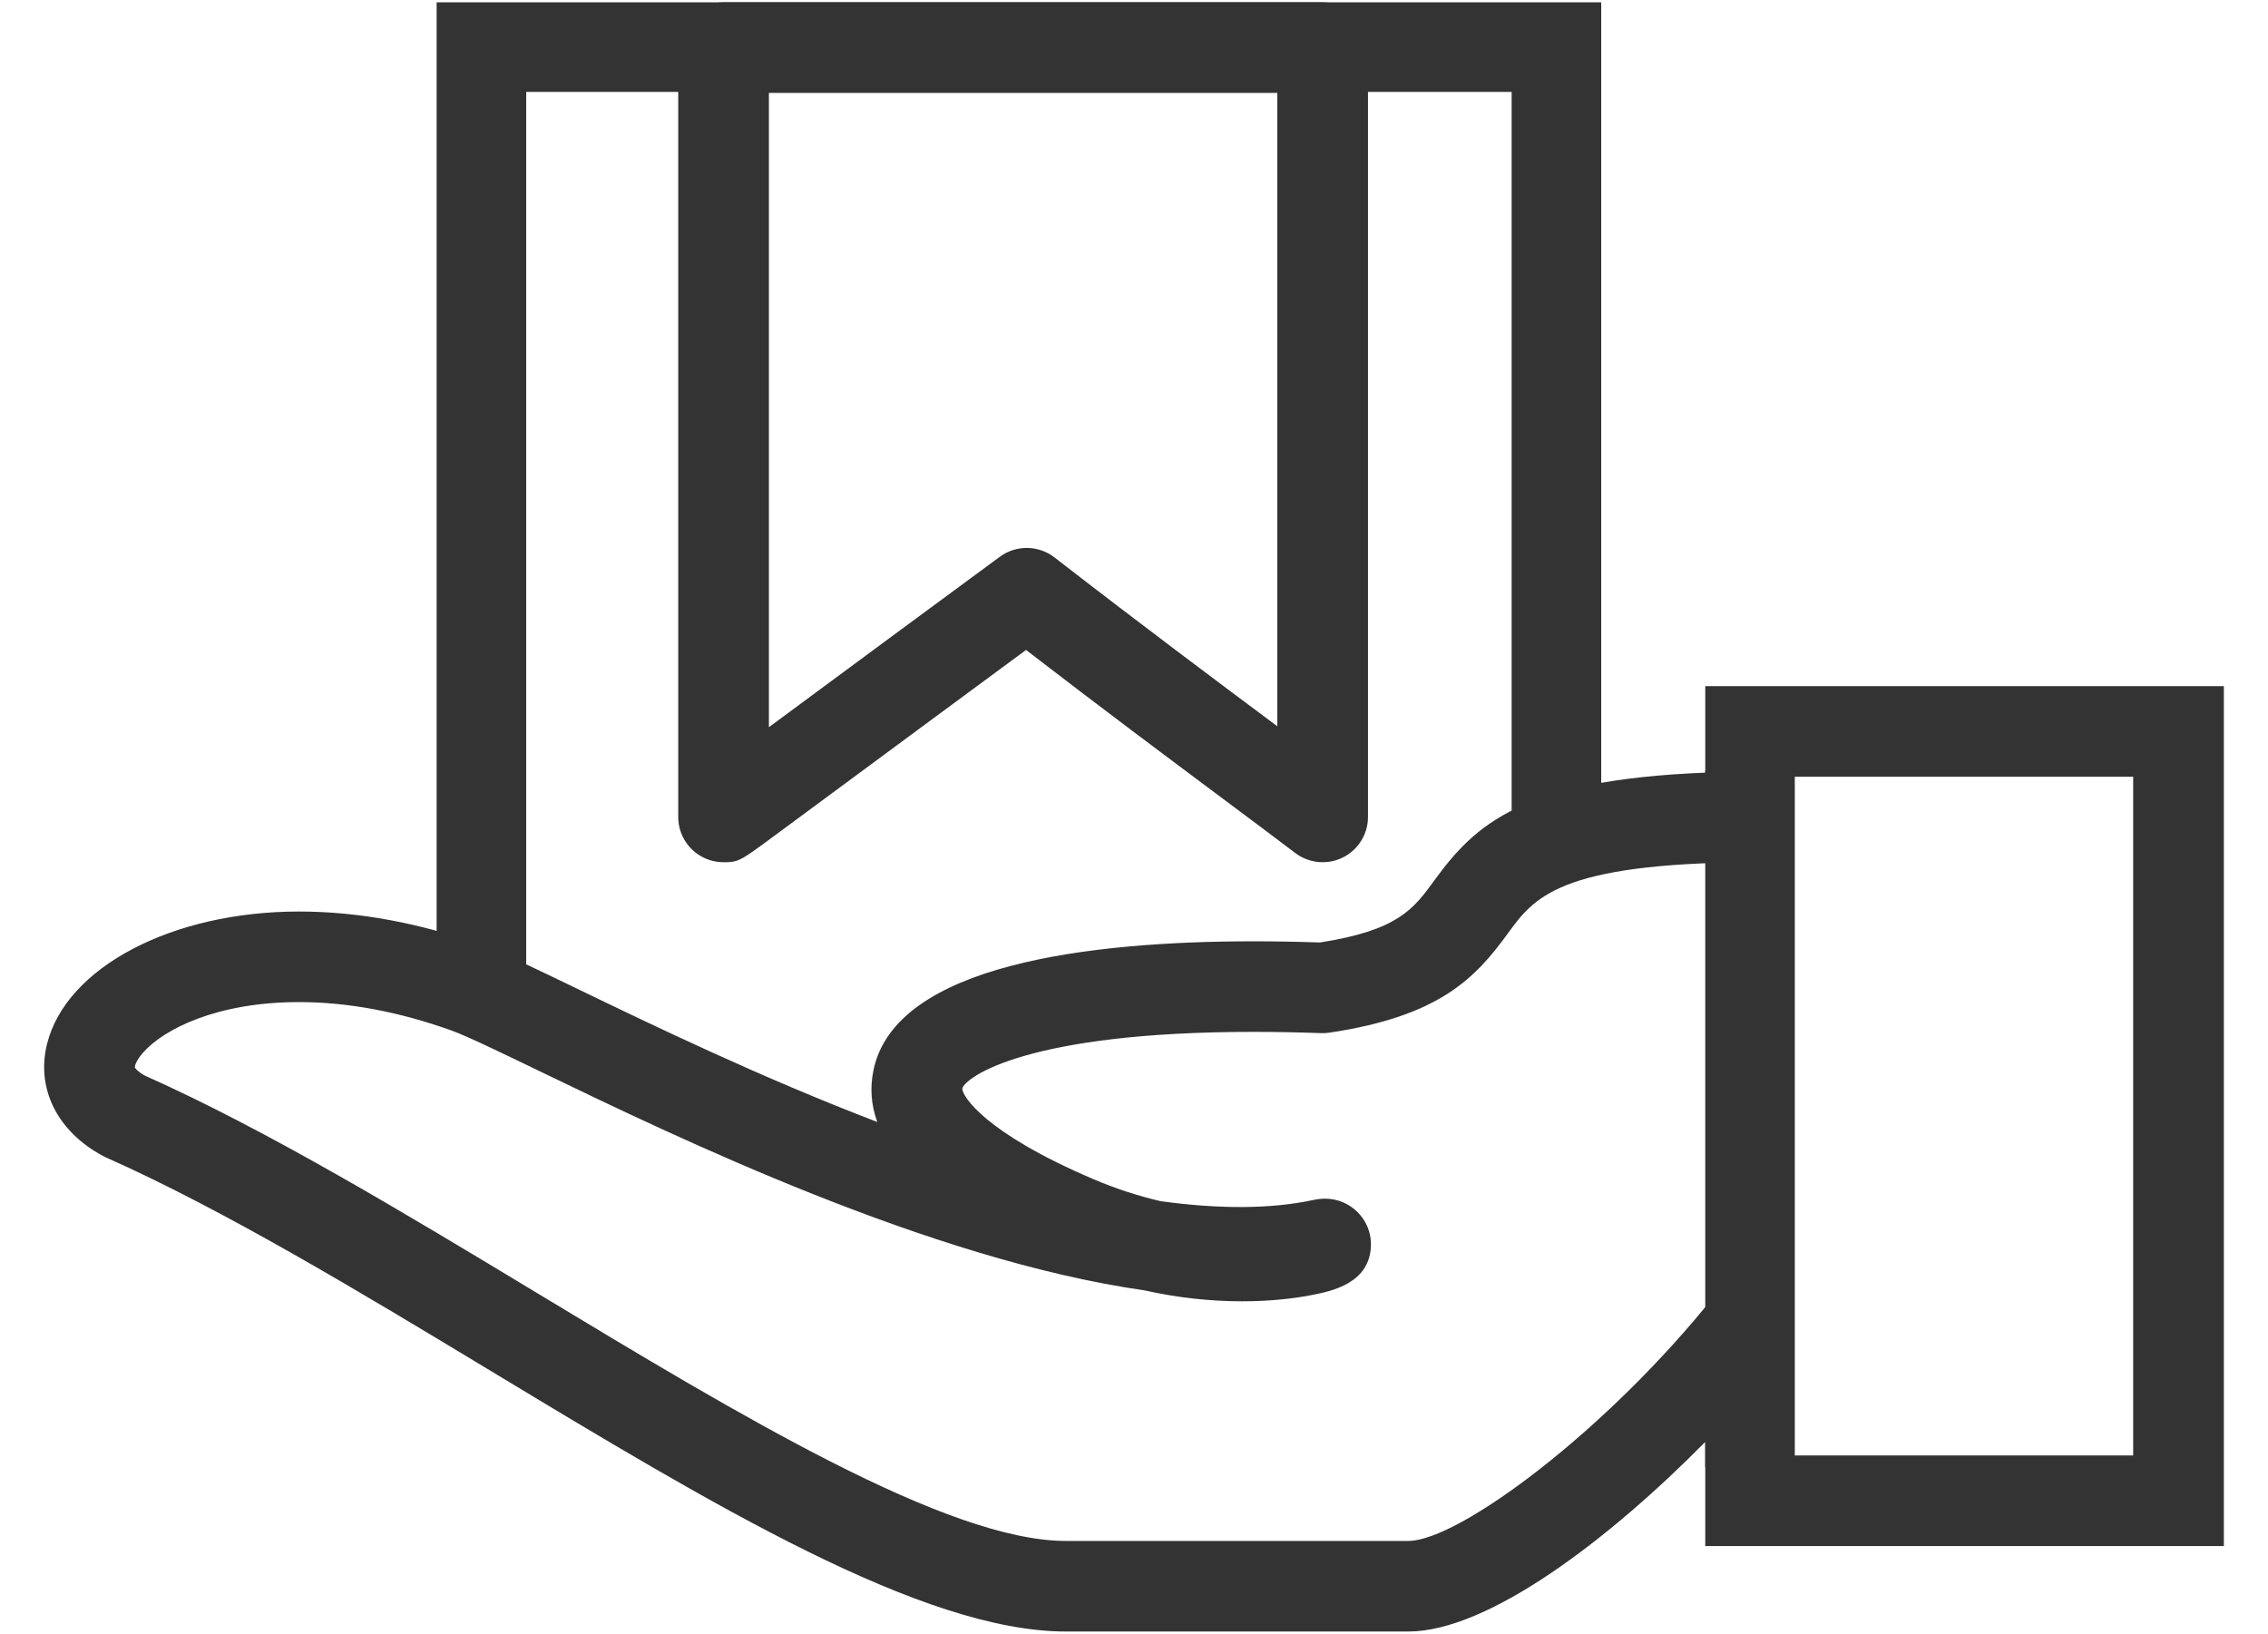 <?xml version="1.0" encoding="utf-8"?>
<!-- Generator: Adobe Illustrator 17.0.0, SVG Export Plug-In . SVG Version: 6.00 Build 0)  -->
<!DOCTYPE svg PUBLIC "-//W3C//DTD SVG 1.1//EN" "http://www.w3.org/Graphics/SVG/1.1/DTD/svg11.dtd">
<svg version="1.1" xmlns="http://www.w3.org/2000/svg" xmlns:xlink="http://www.w3.org/1999/xlink" x="0px" y="0px"
	 width="352.617px" height="254px" viewBox="0 0 352.617 254" enable-background="new 0 0 352.617 254" xml:space="preserve">
<g id="Layer_1">
	<g>
		<g>
			<g>
				<polygon fill-rule="evenodd" clip-rule="evenodd" fill="#333333" points="81.814,153.567 81.814,14.288 235.021,14.288 
					235.021,130.24 248.949,130.24 248.949,0.36 67.886,0.36 67.886,153.567 				"/>
			</g>
		</g>
		<g>
			<g>
				<path fill="#333333" d="M218.947,253.64h-53.225c-22.319,0-54.929-19.688-89.452-40.532
					c-20.367-12.298-41.428-25.013-59.782-33.164c-0.156-0.069-0.311-0.145-0.463-0.227c-7.117-3.807-10.452-10.496-8.703-17.457
					c2.991-11.909,19.462-20.553,39.162-20.553c9.188,0,18.769,1.765,28.474,5.245c3.05,1.093,8.119,3.541,15.135,6.93
					c11.4,5.505,28.24,13.637,46.298,20.541c-0.953-2.624-1.153-5.301-0.595-8.022c3.395-16.582,33.983-20.063,59.047-20.063
					c3.33,0,6.821,0.062,10.385,0.182c12.135-1.904,14.516-5.173,17.791-9.669c6.369-8.746,13.693-15.601,42.106-16.731v-13.447
					h80.629v133.679h-80.629v-16.193C250.415,239.078,231.492,253.64,218.947,253.64z M22.488,167.2
					c19.093,8.512,40.434,21.396,61.075,33.858c31.351,18.929,63.77,38.502,82.159,38.502h53.225
					c7.816,0,30.84-17.059,47.709-38.243c1.865-2.344,5.008-3.249,7.841-2.265c2.83,0.987,2.692,3.654,2.692,6.647l-0.429,20.572
					h54.896v-105.52H275.9l1.288,8.381c0,3.868-1.092,4.88-4.967,4.908c-29.876,0.207-33.726,5.493-37.802,11.091
					c-5.04,6.921-10.606,12.858-27.739,15.409c-0.427,0.063-0.854,0.089-1.293,0.073c-3.627-0.131-7.175-0.196-10.545-0.196
					c-35.207,0-44.758,7.06-45.236,8.808c-0.025,1.11,3.354,6.83,20.408,14.097c3.4,1.45,6.909,2.598,10.436,3.416
					c9.223,1.273,17.227,1.211,23.712-0.178c0.684-0.145,1.277-0.213,1.865-0.213c3.893,0,7.12,3.173,7.12,7.061
					c0,6.123-6.197,7.335-9.175,7.917c-2.289,0.448-6.028,0.981-10.84,0.981c-5.018,0-10.141-0.574-15.23-1.708
					c-33.314-4.761-72.738-23.8-93.947-34.042c-6.123-2.957-11.413-5.512-13.76-6.352c-8.175-2.931-16.153-4.417-23.712-4.417
					c-12.796,0-21.058,4.235-24.246,7.862c-1.126,1.282-1.295,2.133-1.277,2.276C20.995,166.032,21.359,166.561,22.488,167.2z
					 M112.493,134.044c-2.966,0-5.616-1.854-6.627-4.64c-0.312-0.858-0.447-1.748-0.418-2.626V7.4c0-3.888,3.156-7.04,7.049-7.04
					h93.143c3.893,0,7.049,3.152,7.049,7.04v119.601c0,2.675-1.518,5.119-3.918,6.308c-2.401,1.189-5.267,0.914-7.399-0.705
					c-3.266-2.483-7.121-5.358-11.524-8.645c-8.32-6.207-18.459-13.775-30.323-22.915c-9.1,6.699-20.783,15.336-29.649,21.888
					l-9.45,6.981c-1.442,1.065-2.512,1.856-3.353,2.442c-0.018,0.016-0.038,0.031-0.056,0.048l-0.004-0.005
					C114.766,133.963,114.189,134.044,112.493,134.044z M119.546,14.44v98.609c0.636-0.47,1.285-0.949,1.943-1.435
					c10.343-7.645,24.518-18.122,33.963-25.061c2.536-1.865,6.009-1.822,8.501,0.109c13.589,10.538,25.091,19.122,34.334,26.019
					c0.101,0.075,0.203,0.151,0.304,0.227V14.44H119.546z"/>
			</g>
		</g>
		<rect x="265.124" y="119.821" fill-rule="evenodd" clip-rule="evenodd" fill="#333333" width="13.921" height="108.255"/>
	</g>
</g>
<g id="Layer_2">
</g>
</svg>
